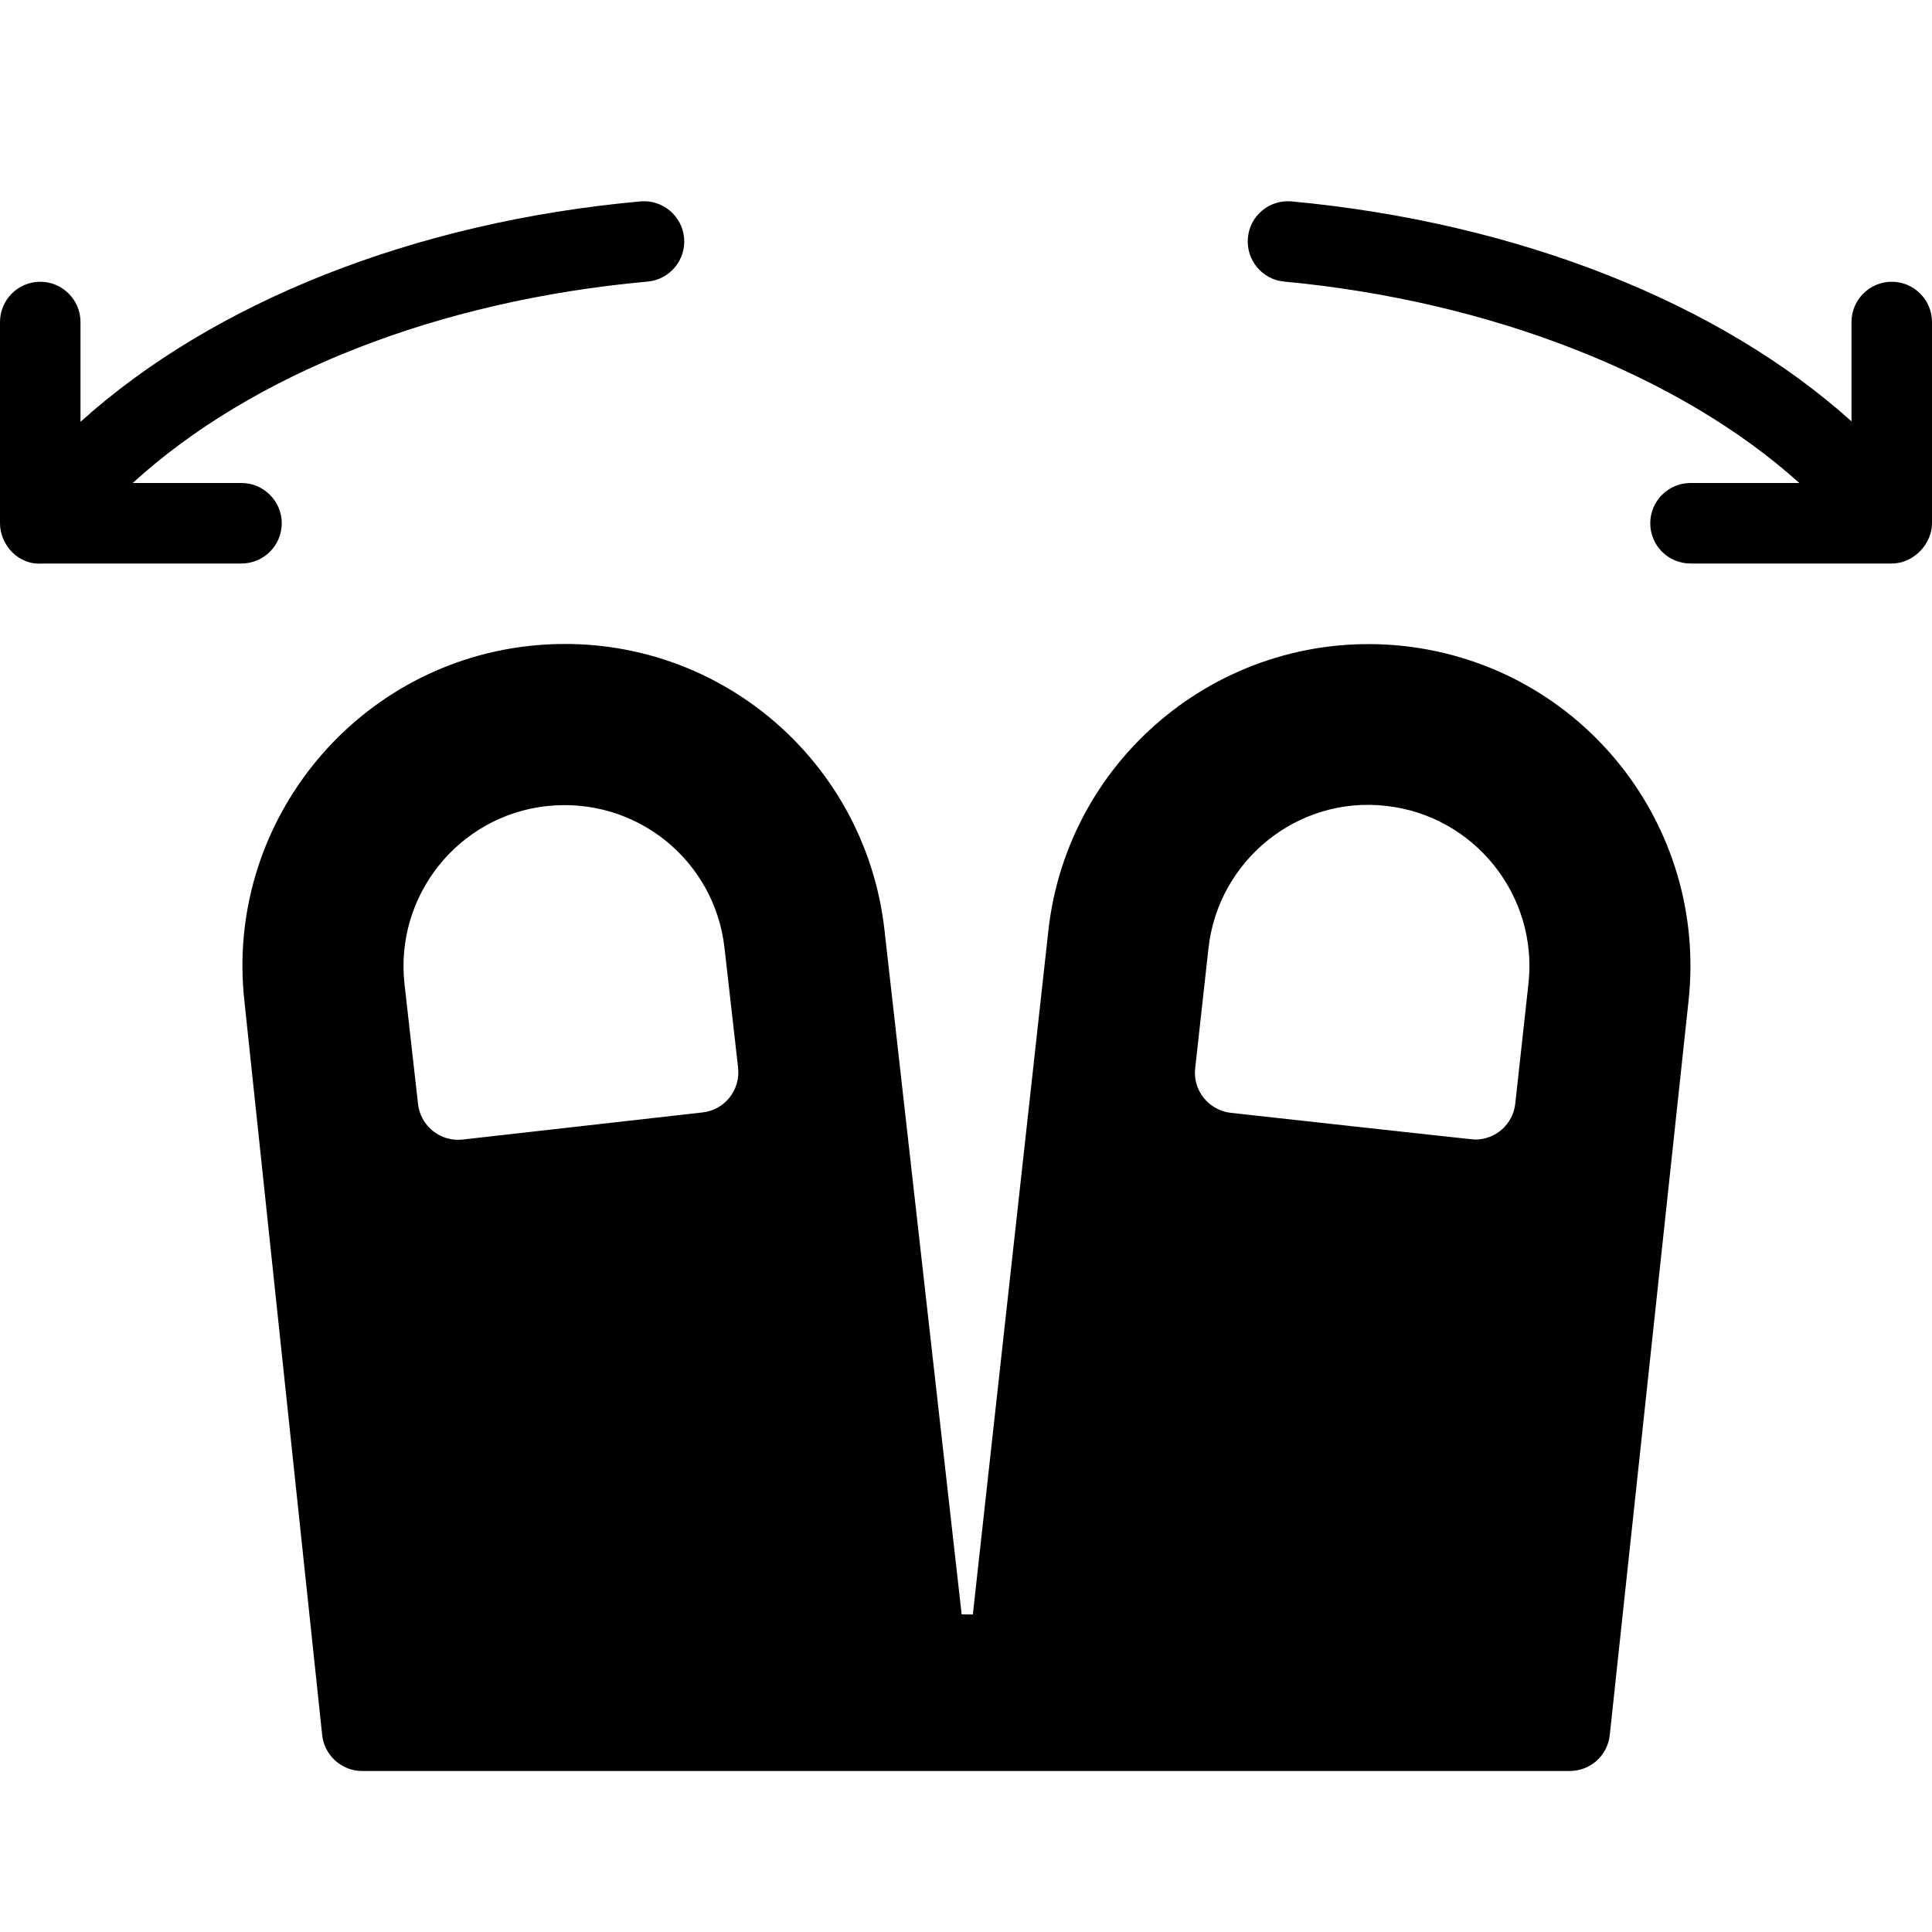 <?xml version="1.0" encoding="utf-8"?>
<!-- Generator: Adobe Illustrator 19.2.1, SVG Export Plug-In . SVG Version: 6.00 Build 0)  -->
<svg version="1.1" xmlns="http://www.w3.org/2000/svg" xmlns:xlink="http://www.w3.org/1999/xlink" x="0px" y="0px" width="24px"
	 height="24px" viewBox="0 0 24 24" enable-background="new 0 0 24 24" xml:space="preserve">
<g id="Filled_Icon">
	<g>
		<path d="M17.438,8.025c-2.214-0.239-4.175,1.359-4.415,3.537l-0.938,8.494l-0.139-0.002l-0.959-8.504
			c-0.246-2.172-2.193-3.774-4.424-3.525c-2.191,0.248-3.773,2.232-3.526,4.42l0.965,9.107C4.029,21.807,4.244,22,4.5,22h15
			c0.255,0,0.47-0.191,0.497-0.447l0.978-9.113C21.216,10.244,19.642,8.269,17.438,8.025z M8.727,13.819l-2.981,0.337
			c-0.282,0.03-0.523-0.174-0.553-0.441l-0.168-1.49c-0.123-1.096,0.667-2.089,1.763-2.211C7.903,9.891,8.878,10.689,9,11.775
			l0.169,1.49C9.199,13.541,9.002,13.789,8.727,13.819z M18.987,12.22l-0.164,1.491c-0.028,0.256-0.245,0.445-0.497,0.445
			c-0.045,0-2.992-0.328-3.037-0.332c-0.277-0.033-0.473-0.281-0.442-0.553l0.165-1.49c0.119-1.088,1.102-1.896,2.207-1.77
			C18.315,10.133,19.108,11.123,18.987,12.22z"/>
		<path d="M23.5,3.5C23.224,3.5,23,3.725,23,4v1.234c-1.637-1.471-4.135-2.468-6.953-2.732c-0.281-0.025-0.52,0.178-0.545,0.451
			c-0.025,0.275,0.176,0.52,0.451,0.545C18.536,3.74,20.878,4.672,22.352,6H21c-0.276,0-0.5,0.225-0.5,0.5C20.5,6.777,20.724,7,21,7
			h2.5l0,0l0,0C23.778,7,24,6.752,24,6.5V4C24,3.725,23.775,3.5,23.5,3.5z"/>
		<path d="M3.5,6.5C3.5,6.225,3.275,6,3,6H1.649c1.48-1.352,3.782-2.266,6.396-2.502C8.319,3.473,8.523,3.23,8.498,2.955
			C8.473,2.68,8.229,2.477,7.955,2.502C5.144,2.756,2.645,3.756,1,5.24V4c0-0.275-0.225-0.5-0.5-0.5C0.224,3.5,0,3.725,0,4v2.5
			C0,6.766,0.225,7.027,0.533,7H3C3.275,7,3.5,6.777,3.5,6.5z"/>
	</g>
</g>
<g id="Invisible_Shape">
	<rect fill="none" width="24" height="24"/>
</g>
</svg>
